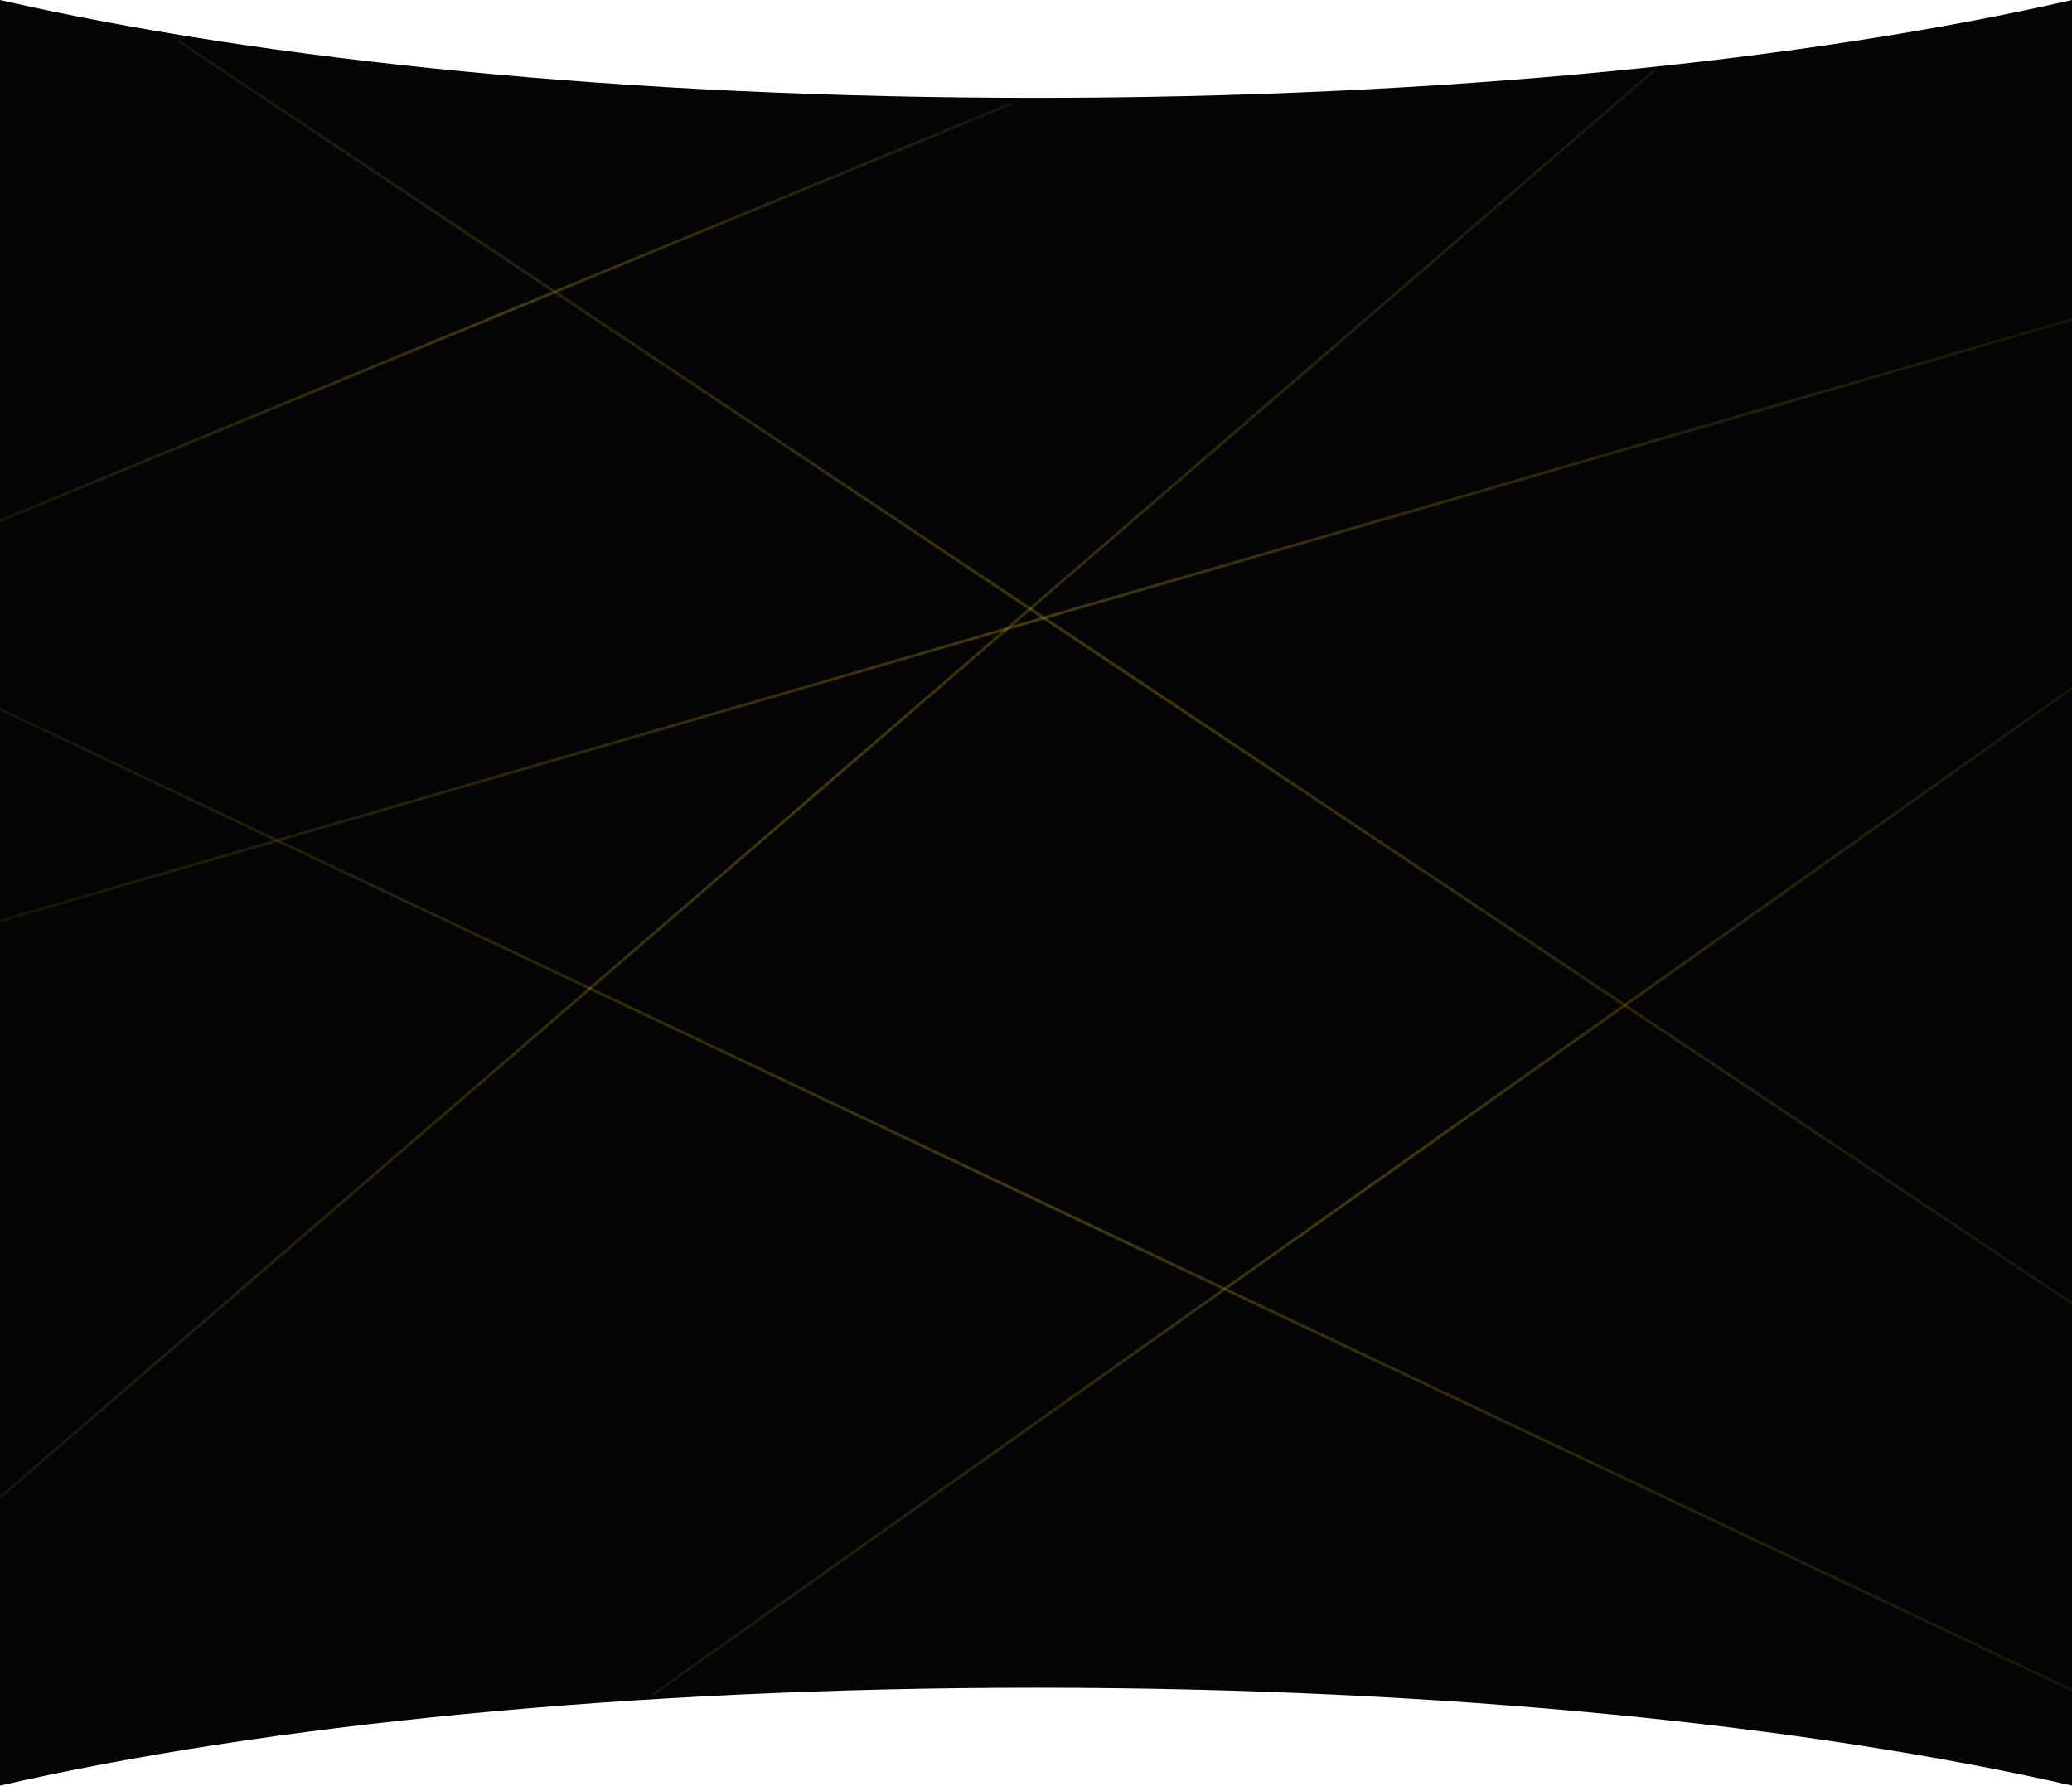 <svg xmlns="http://www.w3.org/2000/svg" width="1440" height="1241" fill="none">
  <path fill="#040404" d="M0 1241V0c183.473 41.998 438.295 68.025 720 68.025 281.71 0 536.53-26.027 720-68.025v1241c-183.47-42-438.29-68.02-720-68.02-281.705 0-536.527 26.02-720 68.02Z"/>
  <path stroke="url(#a)" stroke-opacity=".25" stroke-width="2" d="M1440.28 221.96.279 639.96"/>
  <path stroke="url(#b)" stroke-opacity=".25" stroke-width="2" d="M1440.58 477.815 453.578 1177.82"/>
  <path stroke="url(#c)" stroke-opacity=".25" stroke-width="2" d="M.428 493.096 1449.43 1179.1"/>
  <path stroke="url(#d)" stroke-opacity=".25" stroke-width="2" d="m123.555 28.168 1316.995 878"/>
  <path stroke="url(#e)" stroke-opacity=".25" stroke-width="2" d="m-.381 362.075 703-290"/>
  <path stroke="url(#f)" stroke-opacity=".25" stroke-width="2" d="M-.653 1041.24 1149.35 49.243"/>
  <defs>
    <linearGradient id="a" x1="1439.86" x2="-.139" y1="220.52" y2="638.52" gradientUnits="userSpaceOnUse">
      <stop stop-color="#FBD50A" stop-opacity=".3"/>
      <stop offset=".499" stop-color="#FBD50A"/>
      <stop offset="1" stop-color="#FBD50A" stop-opacity=".3"/>
    </linearGradient>
    <linearGradient id="b" x1="1439.71" x2="452.711" y1="476.592" y2="1176.59" gradientUnits="userSpaceOnUse">
      <stop stop-color="#FBD50A" stop-opacity=".3"/>
      <stop offset=".499" stop-color="#FBD50A"/>
      <stop offset="1" stop-color="#FBD50A" stop-opacity=".3"/>
    </linearGradient>
    <linearGradient id="c" x1="-.214" x2="1448.79" y1="494.452" y2="1180.45" gradientUnits="userSpaceOnUse">
      <stop stop-color="#FBD50A" stop-opacity=".3"/>
      <stop offset=".499" stop-color="#FBD50A"/>
      <stop offset="1" stop-color="#FBD50A" stop-opacity=".3"/>
    </linearGradient>
    <linearGradient id="d" x1="122.723" x2="1439.72" y1="29.416" y2="907.416" gradientUnits="userSpaceOnUse">
      <stop stop-color="#FBD50A" stop-opacity=".3"/>
      <stop offset=".499" stop-color="#FBD50A"/>
      <stop offset="1" stop-color="#FBD50A" stop-opacity=".3"/>
    </linearGradient>
    <linearGradient id="e" x1=".191" x2="703.191" y1="363.462" y2="73.462" gradientUnits="userSpaceOnUse">
      <stop stop-color="#FBD50A" stop-opacity=".3"/>
      <stop offset=".499" stop-color="#FBD50A"/>
      <stop offset="1" stop-color="#FBD50A" stop-opacity=".3"/>
    </linearGradient>
    <linearGradient id="f" x1=".327" x2="1150.33" y1="1042.38" y2="50.379" gradientUnits="userSpaceOnUse">
      <stop stop-color="#FBD50A" stop-opacity=".3"/>
      <stop offset=".499" stop-color="#FBD50A"/>
      <stop offset="1" stop-color="#FBD50A" stop-opacity=".3"/>
    </linearGradient>
  </defs>
</svg>